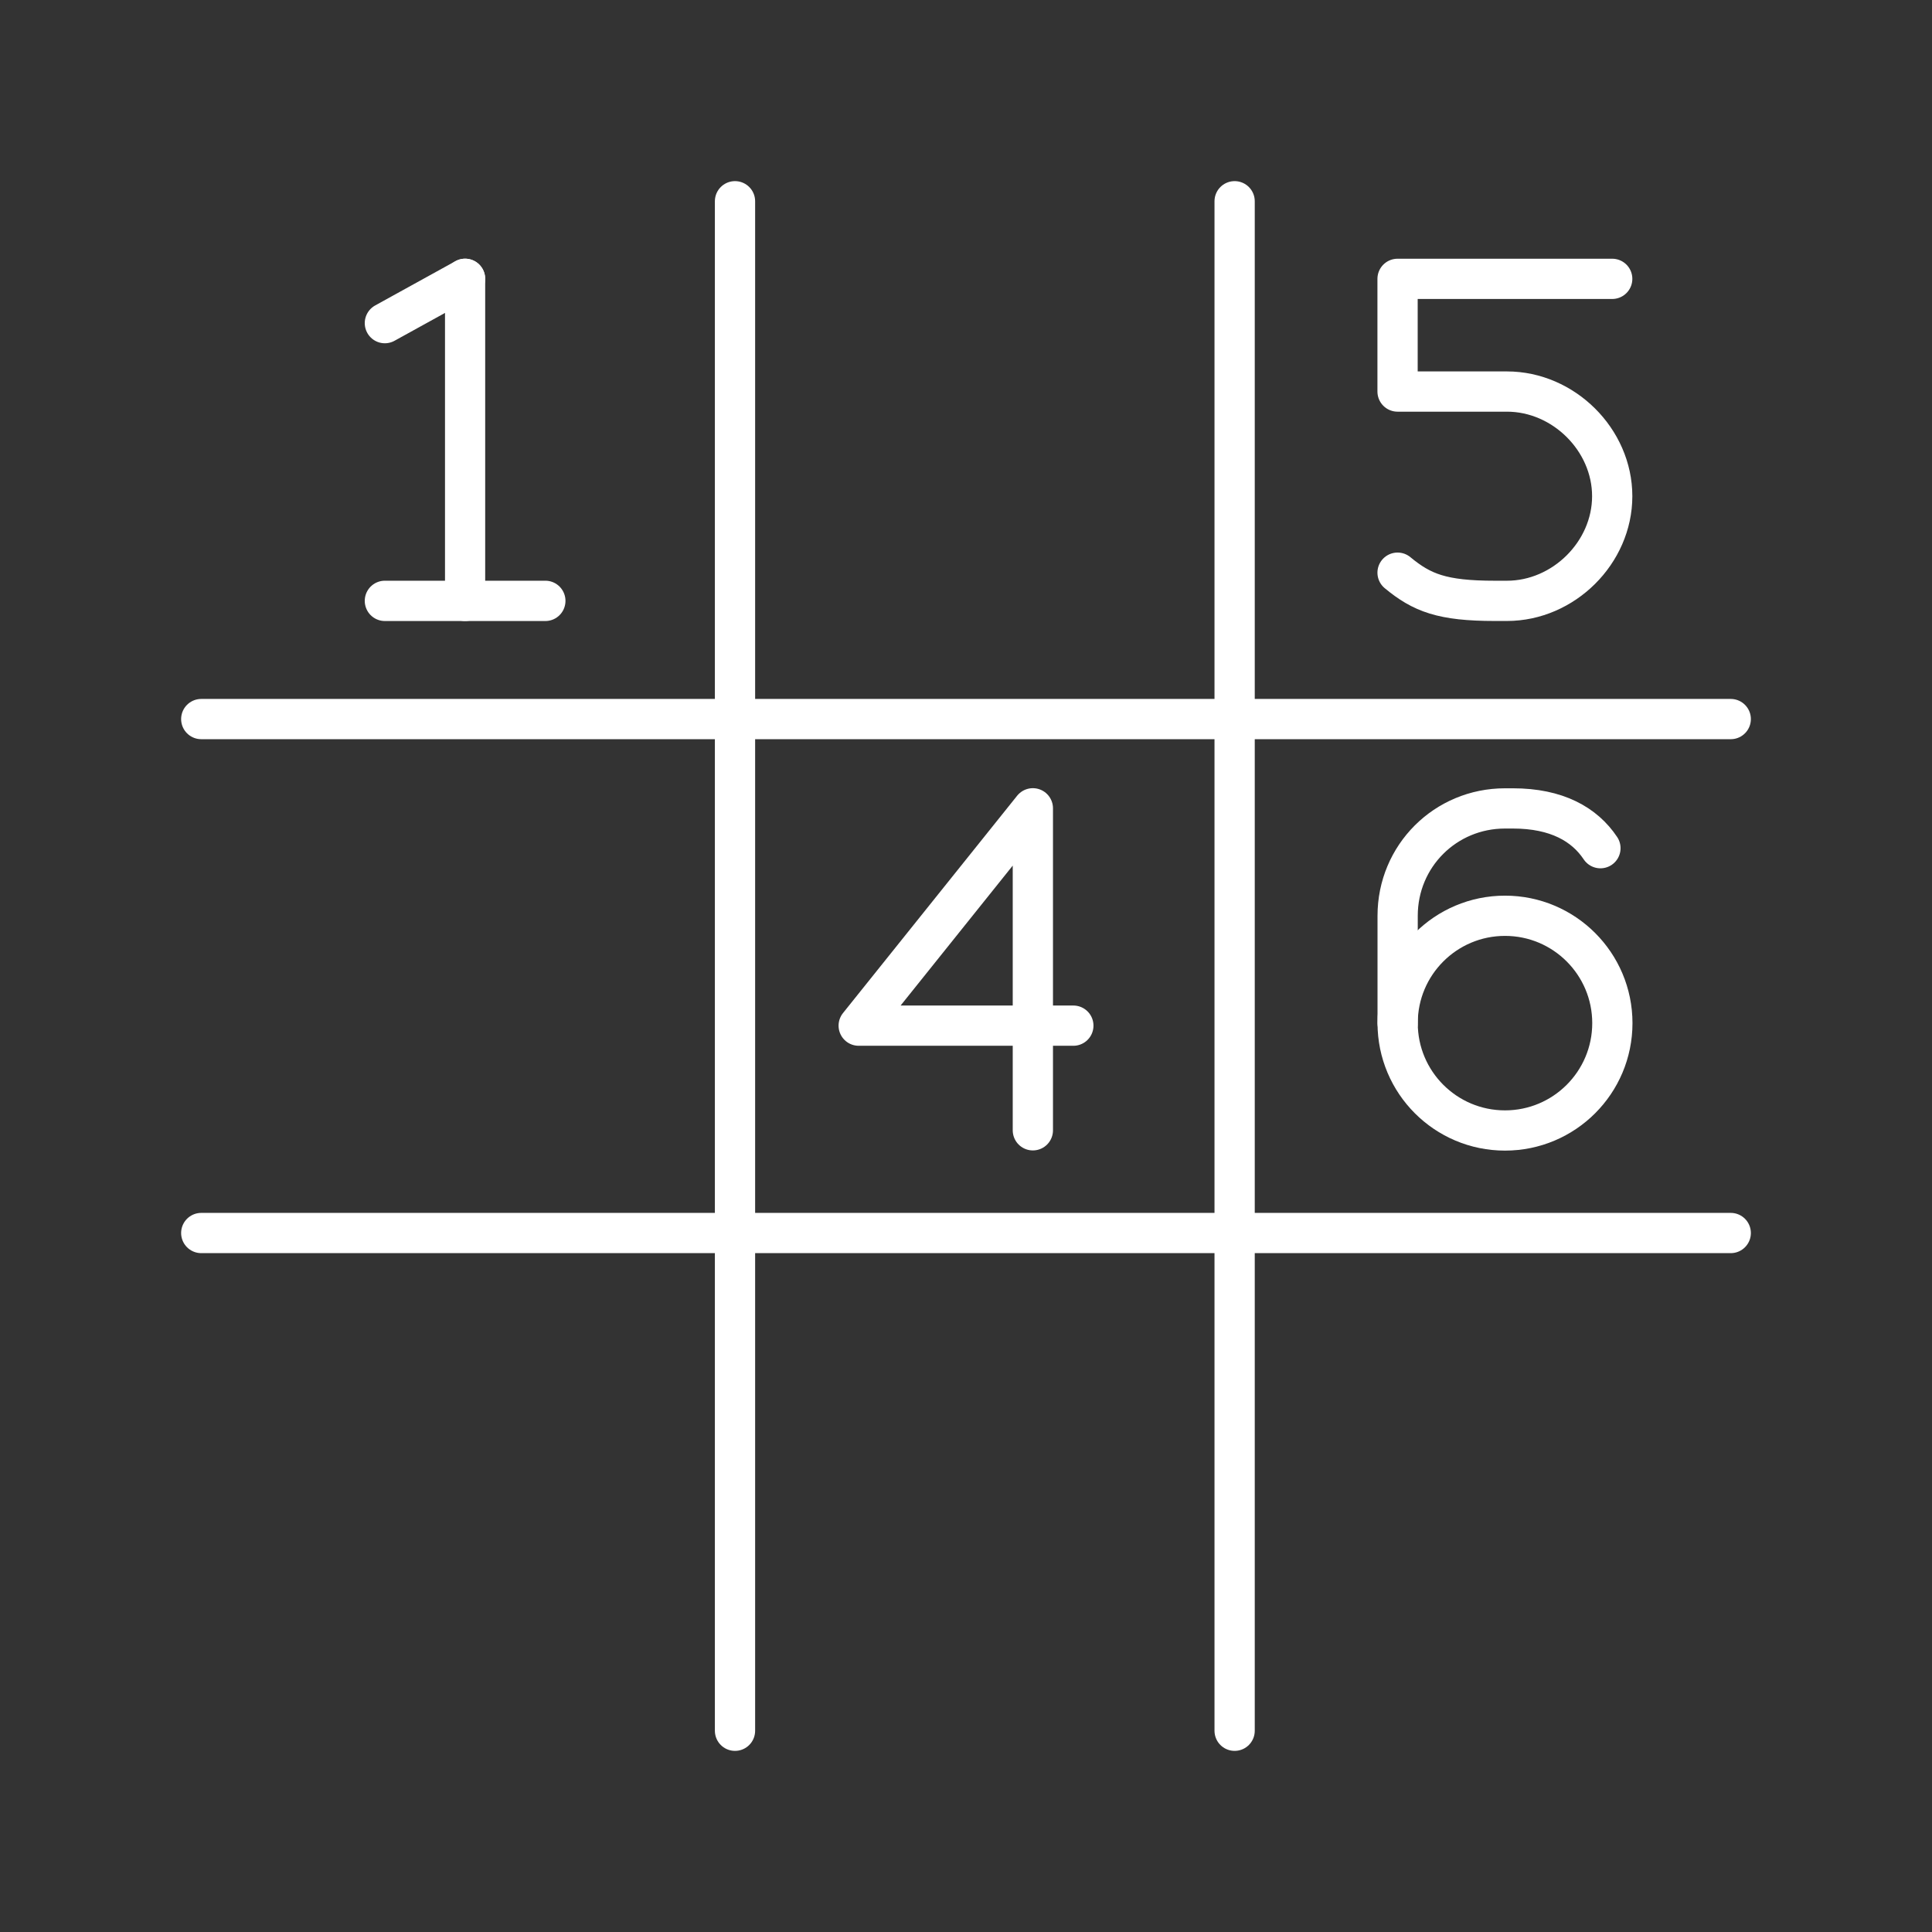 <?xml version="1.0" encoding="UTF-8"?>
<svg version="1.1" viewBox="0 0 48 48" xmlns="http://www.w3.org/2000/svg">
    <rect x="0" y="0" width="48" height="48" fill="#333333" stroke="none"/>
    <defs>
        <style>.a{fill:none;stroke:#fff;stroke-linecap:round;stroke-linejoin:round;}</style>
    </defs>
    <path d="m18.261 5v38" fill="none" stroke="#fff" stroke-linecap="round" stroke-linejoin="round" stroke-width="1px"/>
    <path d="m30.674 5v38" fill="none" stroke="#fff" stroke-linecap="round" stroke-linejoin="round" stroke-width="1px"/>
    <g transform="matrix(.974 0 0 .977 .245 .16)" fill="none" stroke="#fff" stroke-linecap="round" stroke-linejoin="round" stroke-width="1.025">
        <line class="st0" x1="9.565" x2="13.66" y1="15.116" y2="15.116"/>
        <line class="st0" x1="9.565" x2="11.612" y1="8.053" y2="6.927"/>
        <line class="st0" x1="11.612" x2="11.612" y1="6.927" y2="15.116"/>
    </g>
    <path class="st0" d="m34.722 14.228c0.604 0.5 1.107 0.7 2.415 0.7h0.302c1.409 0 2.616-1.2 2.616-2.6v0c0-1.4-1.207-2.6-2.616-2.6h-2.717v-2.8h5.333" fill="none" stroke="#fff" stroke-linecap="round" stroke-linejoin="round" stroke-miterlimit="10"/>
    <path d="m25.661 28.082v-8c-1.442 1.8-2.885 3.6-4.327 5.4h5.333" fill="none" stroke="#fff" stroke-linecap="round" stroke-linejoin="round"/>
    <g transform="matrix(.965 0 0 .965 1.282 .7)" fill="none" stroke="#fff" stroke-linecap="round" stroke-linejoin="round" stroke-width="1.036">
        <ellipse class="st0" cx="37.419" cy="25.616" rx="2.764" ry="2.764"/>
        <path class="st0" d="m39.876 21.112c-0.409-0.614-1.126-1.024-2.252-1.024h-0.205c-1.536 0-2.764 1.228-2.764 2.764v2.764"/>
    </g>
    <path d="m43 17.865h-38" fill="none" stroke="#fff" stroke-linecap="round" stroke-linejoin="round" stroke-width="1px"/>
    <path d="m43 30.634h-38" fill="none" stroke="#fff" stroke-linecap="round" stroke-linejoin="round" stroke-width="1px"/>
</svg>
